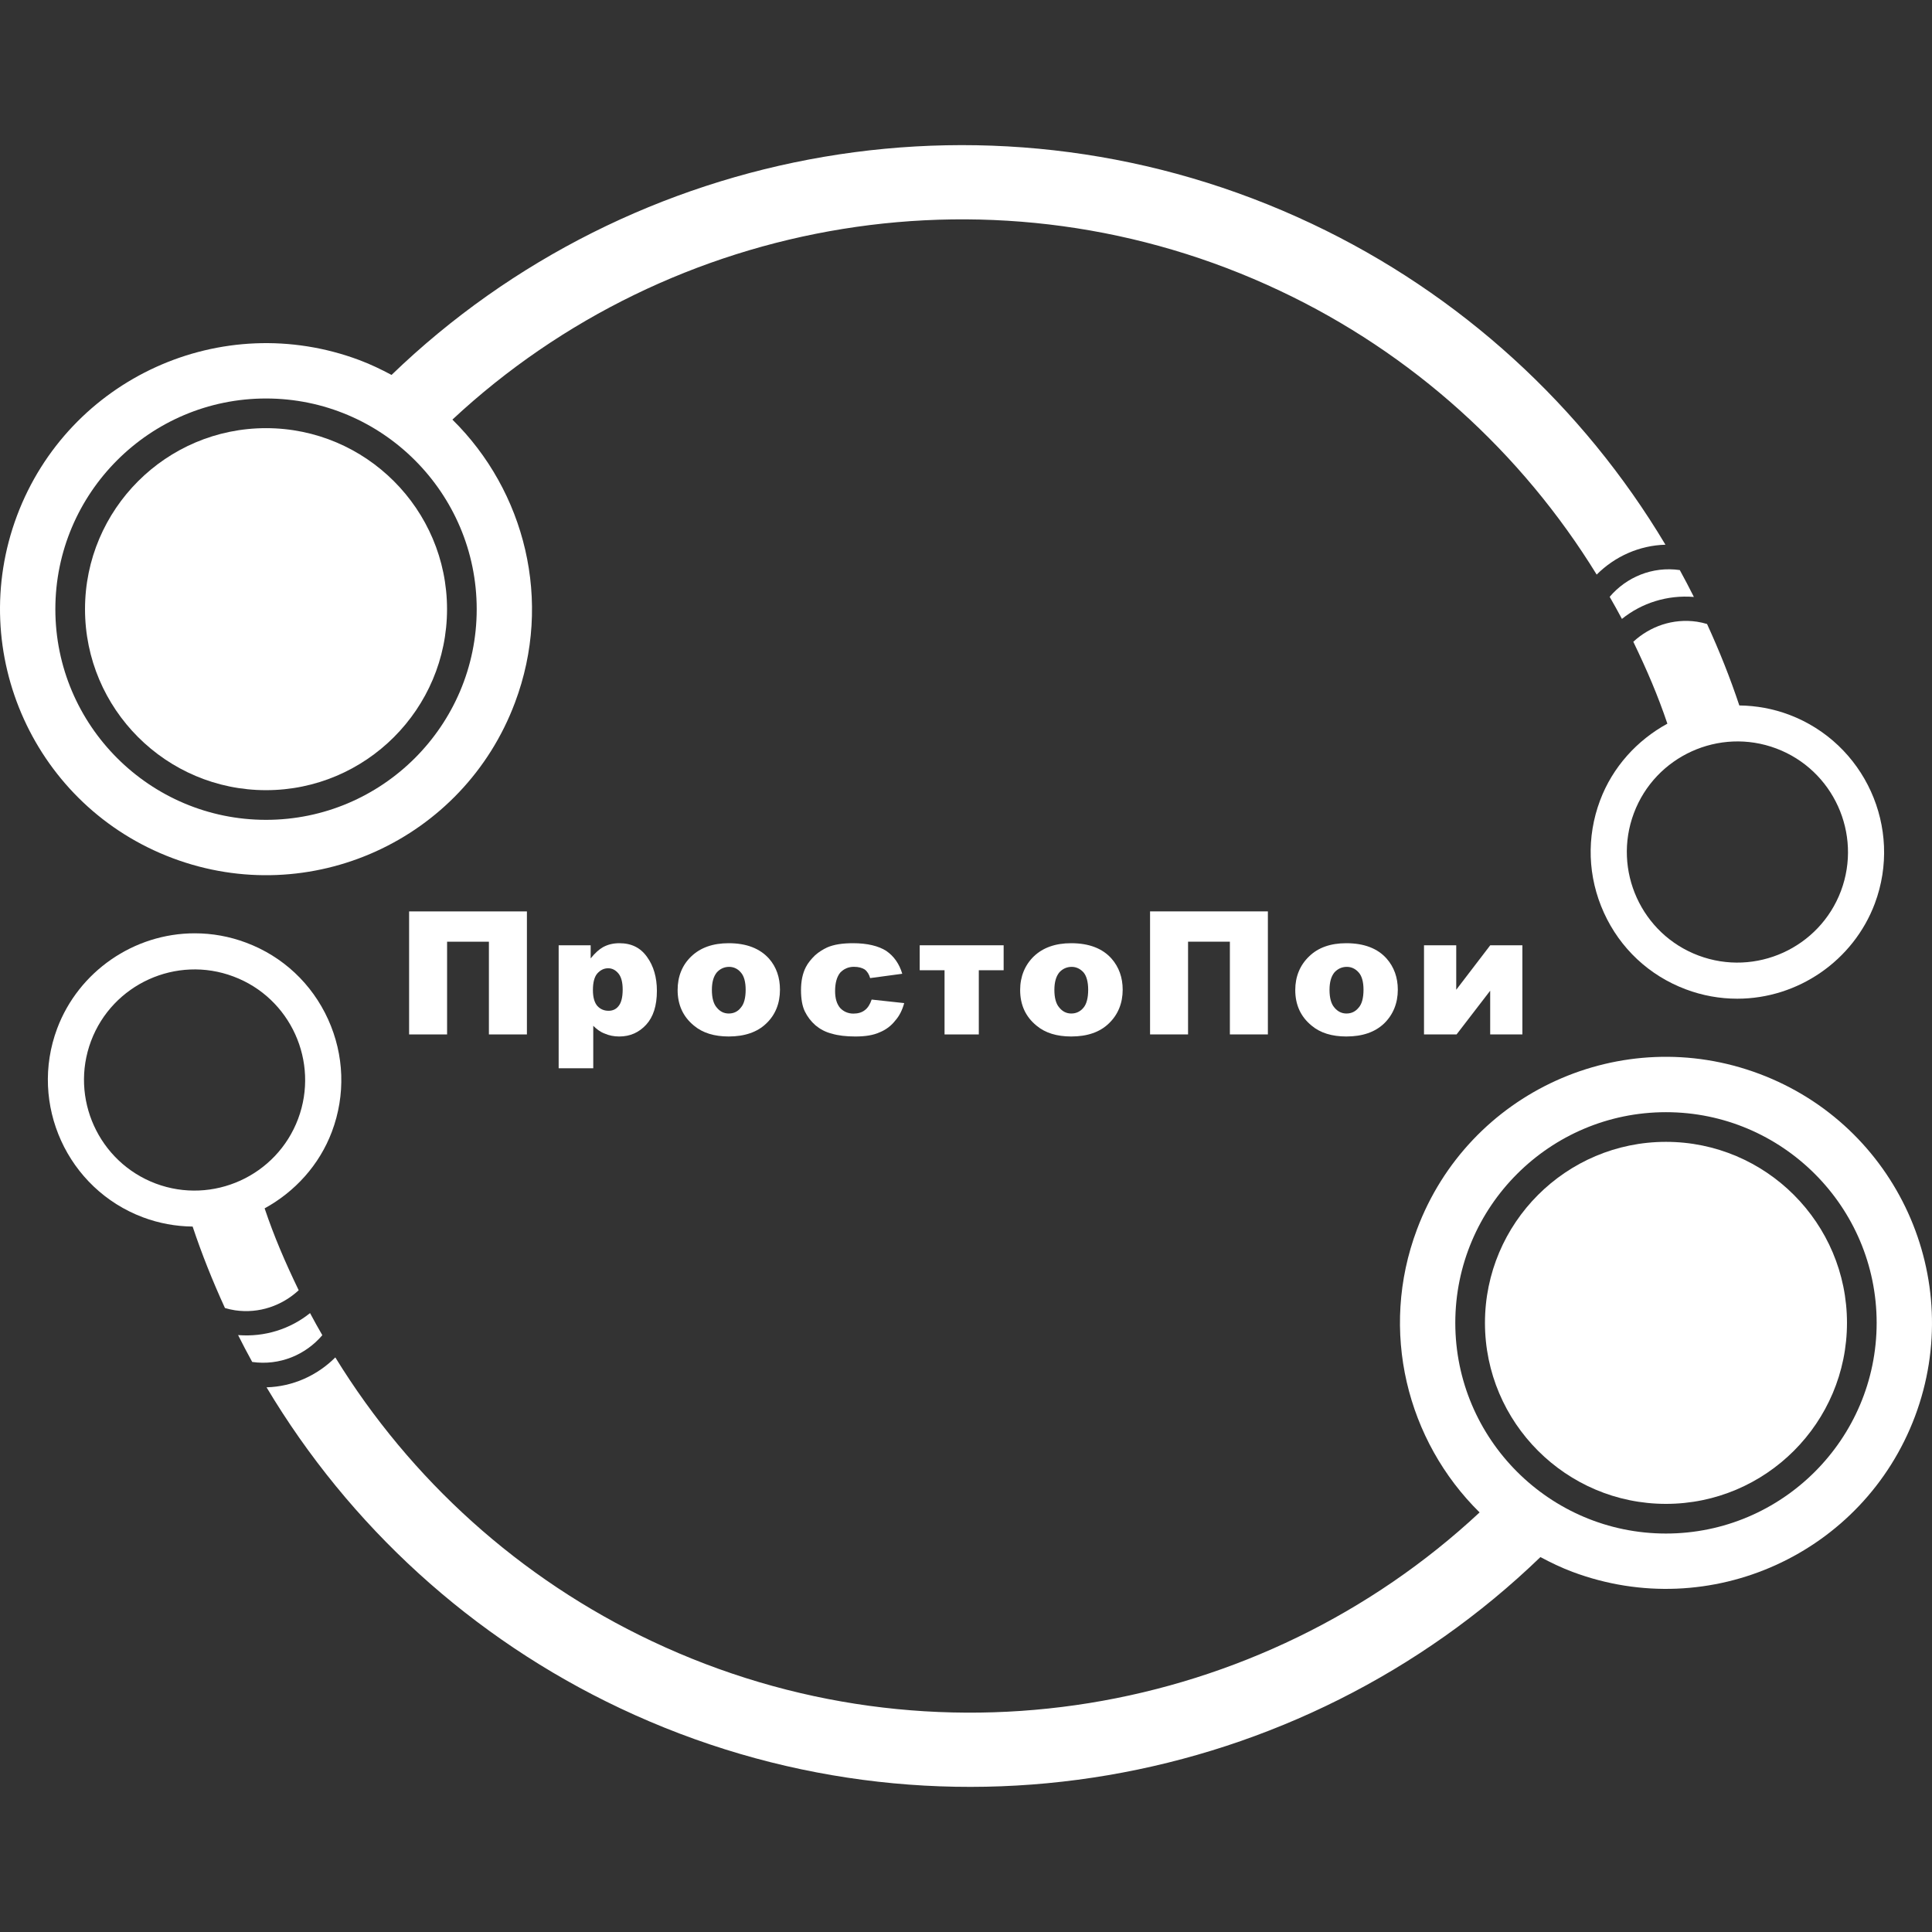 <?xml version="1.0" encoding="utf-8"?>
<!DOCTYPE svg PUBLIC "-//W3C//DTD SVG 1.1//EN" "http://www.w3.org/Graphics/SVG/1.1/DTD/svg11.dtd">
<svg version="1.1" id="Layer_1" xmlns="http://www.w3.org/2000/svg" xmlns:xlink="http://www.w3.org/1999/xlink" x="0px" y="0px"
	 width="1251.178px" height="1251.184px" viewBox="0 0 1251.178 1251.184" xml:space="preserve" fill="white">
<rect x="0" y="0" width="1251.178" height="1251.184" fill="#333333" stroke="none"/>
<g>
	<g>
		<path d="M208.737,864.675c-2.69-4.726-5.414-9.449-7.948-14.3c-12.768,10.262-29.227,15.614-46.595,14.236
			c2.941,5.853,5.977,11.674,9.137,17.401C181.074,884.545,197.911,877.411,208.737,864.675z"/>
		<path d="M172.626,898.44c53.542,89.653,132.806,162.439,229.063,207.877c203.152,96.006,440.384,52.165,595.908-97.946
			c6.665,3.566,13.486,6.854,20.746,9.577c89.107,33.421,188.383-11.704,221.834-100.734
			c33.36-89.027-11.701-188.35-100.792-221.771c-89.028-33.451-188.32,11.61-221.741,100.731
			c-24.69,65.716-6.478,136.967,40.556,183.282c-141.507,131.897-353.797,169.512-535.982,83.395
			c-85.649-40.43-156.434-104.673-205.063-183.782C205.484,890.741,189.712,897.972,172.626,898.44z M942.459,856.696
			c0-75.229,61.209-136.438,136.437-136.438c75.229,0,136.438,61.209,136.438,136.438c0,75.226-61.209,136.435-136.438,136.435
			C1003.668,993.131,942.459,931.922,942.459,856.696z"/>
		<path d="M1078.896,973.919c64.637,0,117.223-52.605,117.223-117.223c0-64.651-52.603-117.224-117.223-117.224
			c-64.651,0-117.223,52.572-117.223,117.224C961.673,921.313,1014.261,973.919,1078.896,973.919z"/>
		<path d="M92.61,788.351c10.357,3.88,21.185,5.853,32.138,5.977c6.008,17.965,12.831,35.05,20.935,52.762
			c2.127,0.626,4.318,1.125,6.54,1.47c15.615,2.285,30.448-3.034,41.213-12.985c-8.95-18.559-15.928-34.83-22.062-53.041
			c19.589-10.734,35.455-28.041,43.591-49.724c8.886-23.722,8.011-49.538-2.473-72.664c-10.515-23.125-29.352-40.773-53.073-49.659
			c-10.733-4.039-21.936-6.071-33.327-6.071c-39.397,0-75.197,24.751-89.059,61.613C18.666,715.063,43.606,769.951,92.61,788.351z
			 M58.939,674.226c13.862-36.924,55.263-55.764,92.251-41.838c36.956,13.831,55.732,55.201,41.869,92.188
			c-13.862,36.957-55.262,55.765-92.22,41.902C63.883,752.553,45.108,711.214,58.939,674.226z"/>
	</g>
	<g>
		<path d="M341.231,669.907H316.62v-60.049h-27.085v60.049H264.94v-79.669h76.291V669.907z"/>
		<path d="M361.791,691.829v-79.655h20.73v8.495c2.849-3.566,5.556-5.882,7.839-7.197c3.317-1.86,6.884-2.643,10.781-2.643
			c7.729,0,13.706,2.893,17.931,8.964c4.224,5.805,6.336,13.269,6.336,21.875c0,9.698-2.363,16.93-6.946,21.936
			c-4.6,5.006-10.359,7.636-17.4,7.636c-3.442,0-6.57-0.61-9.387-1.861c-2.816-1.004-5.289-2.865-7.479-5.07v27.521H361.791z
			 M383.978,641.135c0,4.71,0.984,8.135,2.847,10.31c2.002,2.178,4.443,3.146,7.322,3.146c2.535,0,4.819-0.938,6.432-3.051
			c1.751-2.128,2.675-5.694,2.675-10.718c0-4.756-0.954-8.215-2.754-10.389c-1.783-2.158-3.974-3.379-6.634-3.379
			c-2.832,0-5.1,1.221-7.072,3.396C384.947,632.623,383.978,636.19,383.978,641.135z"/>
		<path d="M438.834,641.135c0-8.684,2.909-16.116,8.886-21.797c5.946-5.677,14.02-8.509,24.159-8.509
			c11.578,0,20.215,3.408,26.145,9.981c4.804,5.492,7.088,12.281,7.088,20.122c0,8.729-2.879,16.178-8.809,21.825
			c-5.805,5.663-14.066,8.481-24.394,8.481c-9.23,0-16.835-2.255-22.53-7.057C442.354,658.423,438.834,650.743,438.834,641.135z
			 M461.021,641.104c0,5.067,1.048,9.028,3.144,11.374c2.082,2.583,4.647,3.881,7.807,3.881c3.192,0,5.884-1.284,7.824-3.85
			c2.065-2.316,3.098-6.338,3.098-11.547c0-4.976-1.033-8.889-3.13-11.202c-1.94-2.332-4.6-3.616-7.557-3.616
			c-3.208,0-5.93,1.284-8.026,3.63C462.069,632.388,461.021,636.082,461.021,641.104z"/>
		<path d="M564.489,647.331l21.076,2.283c-1.252,4.57-3.098,8.278-5.82,11.344c-2.567,3.333-6.009,5.93-10.029,7.558
			c-4.146,1.911-9.404,2.724-15.756,2.724c-6.071,0-11.234-0.61-15.241-1.831c-4.13-1.001-7.634-2.942-10.53-5.336
			c-3.019-2.644-5.257-5.586-6.963-9.045c-1.689-3.488-2.488-8.165-2.488-13.831c0-5.836,1.033-10.764,3.098-14.816
			c1.456-2.862,3.521-5.289,6.056-7.776c2.535-2.235,5.225-3.833,7.854-5.067c4.411-1.895,9.857-2.707,16.71-2.707
			c9.325,0,16.584,1.83,21.529,5.006c4.944,3.426,8.417,8.354,10.326,14.786l-20.793,2.801c-0.674-2.347-1.815-4.305-3.553-5.603
			c-1.736-1.064-3.973-1.705-6.978-1.705c-3.599,0-6.508,1.331-8.856,3.771c-2.207,2.707-3.317,6.759-3.317,11.938
			c0,4.804,1.096,8.387,3.302,10.982c2.206,2.333,5.179,3.614,8.542,3.614c2.989,0,5.446-0.718,7.339-2.188
			C562.034,652.775,563.473,650.318,564.489,647.331z"/>
		<path d="M649.965,628.335h-16.083v41.572h-22.187v-41.572H595.61v-16.161h54.355V628.335z"/>
		<path d="M660.653,641.135c0-8.684,3.034-16.116,8.871-21.797c5.961-5.677,14.019-8.509,24.157-8.509
			c11.595,0,20.341,3.408,26.161,9.981c4.819,5.492,7.213,12.281,7.213,20.122c0,8.729-3.019,16.178-8.934,21.825
			c-5.82,5.663-13.941,8.481-24.408,8.481c-9.232,0-16.82-2.255-22.5-7.057C664.172,658.423,660.653,650.743,660.653,641.135z
			 M682.823,641.104c0,5.067,1.064,9.028,3.161,11.374c2.082,2.583,4.664,3.881,7.808,3.881c3.177,0,5.867-1.284,7.949-3.85
			c1.94-2.316,2.973-6.338,2.973-11.547c0-4.976-1.048-8.889-2.988-11.202c-2.097-2.332-4.726-3.616-7.698-3.616
			c-3.208,0-5.946,1.284-8.043,3.63C683.887,632.388,682.823,636.082,682.823,641.104z"/>
		<path d="M821.09,669.907h-24.611v-60.049h-27.084v60.049h-24.611v-79.669h76.307V669.907z"/>
		<path d="M838.818,641.135c0-8.684,3.051-16.116,9.013-21.797c5.819-5.677,13.877-8.509,24.016-8.509
			c11.595,0,20.356,3.408,26.161,9.981c4.819,5.492,7.229,12.281,7.229,20.122c0,8.729-3.036,16.178-8.826,21.825
			c-5.913,5.663-14.05,8.481-24.518,8.481c-9.247,0-16.82-2.255-22.514-7.057C842.338,658.423,838.818,650.743,838.818,641.135z
			 M861.005,641.104c0,5.067,1.048,9.028,3.144,11.374c2.097,2.583,4.789,3.881,7.809,3.881c3.301,0,5.866-1.284,7.948-3.85
			c2.081-2.316,3.113-6.338,3.113-11.547c0-4.976-1.032-8.889-3.129-11.202c-2.081-2.332-4.6-3.616-7.698-3.616
			c-3.192,0-5.914,1.284-8.043,3.63C862.053,632.388,861.005,636.082,861.005,641.104z"/>
		<path d="M985.909,669.907h-20.855v-28.32l-21.766,28.32h-21.091v-57.733h20.872v28.804l22.029-28.804h20.811V669.907z"/>
	</g>
	<g>
		<path d="M1042.44,386.507c2.689,4.74,5.396,9.463,7.932,14.301c12.767-10.266,29.228-15.615,46.596-14.223
			c-2.943-5.853-5.961-11.674-9.122-17.401C1070.087,366.635,1053.251,373.771,1042.44,386.507z"/>
		<path d="M1078.551,352.756c-53.541-89.654-132.806-162.439-229.062-207.878c-203.168-96.021-440.383-52.181-595.925,97.93
			c-6.65-3.55-13.486-6.853-20.731-9.573C143.711,199.813,44.451,244.952,11,333.981c-33.359,89.027,11.703,188.35,100.793,221.771
			c88.997,33.438,188.319-11.61,221.709-100.748c24.721-65.699,6.493-136.968-40.525-183.266
			c141.506-131.914,353.781-169.529,535.983-83.395c85.647,40.413,156.432,104.672,205.062,183.768
			C1045.694,360.438,1061.466,353.225,1078.551,352.756z M308.718,394.5c0,75.229-61.208,136.438-136.436,136.438
			c-75.229,0-136.438-61.208-136.438-136.438c0-75.226,61.208-136.435,136.438-136.435
			C247.51,258.065,308.718,319.274,308.718,394.5z"/>
		<path d="M172.282,277.277c-64.652,0-117.223,52.589-117.223,117.223c0,64.637,52.57,117.223,117.223,117.223
			c64.619,0,117.223-52.586,117.223-117.223C289.505,329.866,236.901,277.277,172.282,277.277z"/>
		<path d="M1158.551,462.828c-10.356-3.88-21.168-5.835-32.153-5.977c-5.978-17.961-12.797-35.049-20.901-52.744
			c-2.13-0.641-4.318-1.143-6.543-1.486c-15.615-2.285-30.462,3.051-41.212,12.985c8.95,18.574,15.929,34.847,22.061,53.044
			c-19.603,10.733-35.453,28.037-43.59,49.724c-8.902,23.735-8.026,49.535,2.473,72.66c10.499,23.143,29.353,40.776,53.071,49.663
			c10.72,4.035,21.938,6.071,33.312,6.071c39.412,0,75.213-24.737,89.058-61.601
			C1232.495,536.133,1207.572,481.245,1158.551,462.828z M1192.224,576.97c-13.864,36.91-55.248,55.748-92.253,41.839
			c-36.955-13.849-55.732-55.218-41.854-92.206c13.863-36.957,55.247-55.764,92.204-41.886
			C1187.295,498.626,1206.069,539.966,1192.224,576.97z"/>
	</g>
</g>
</svg>
